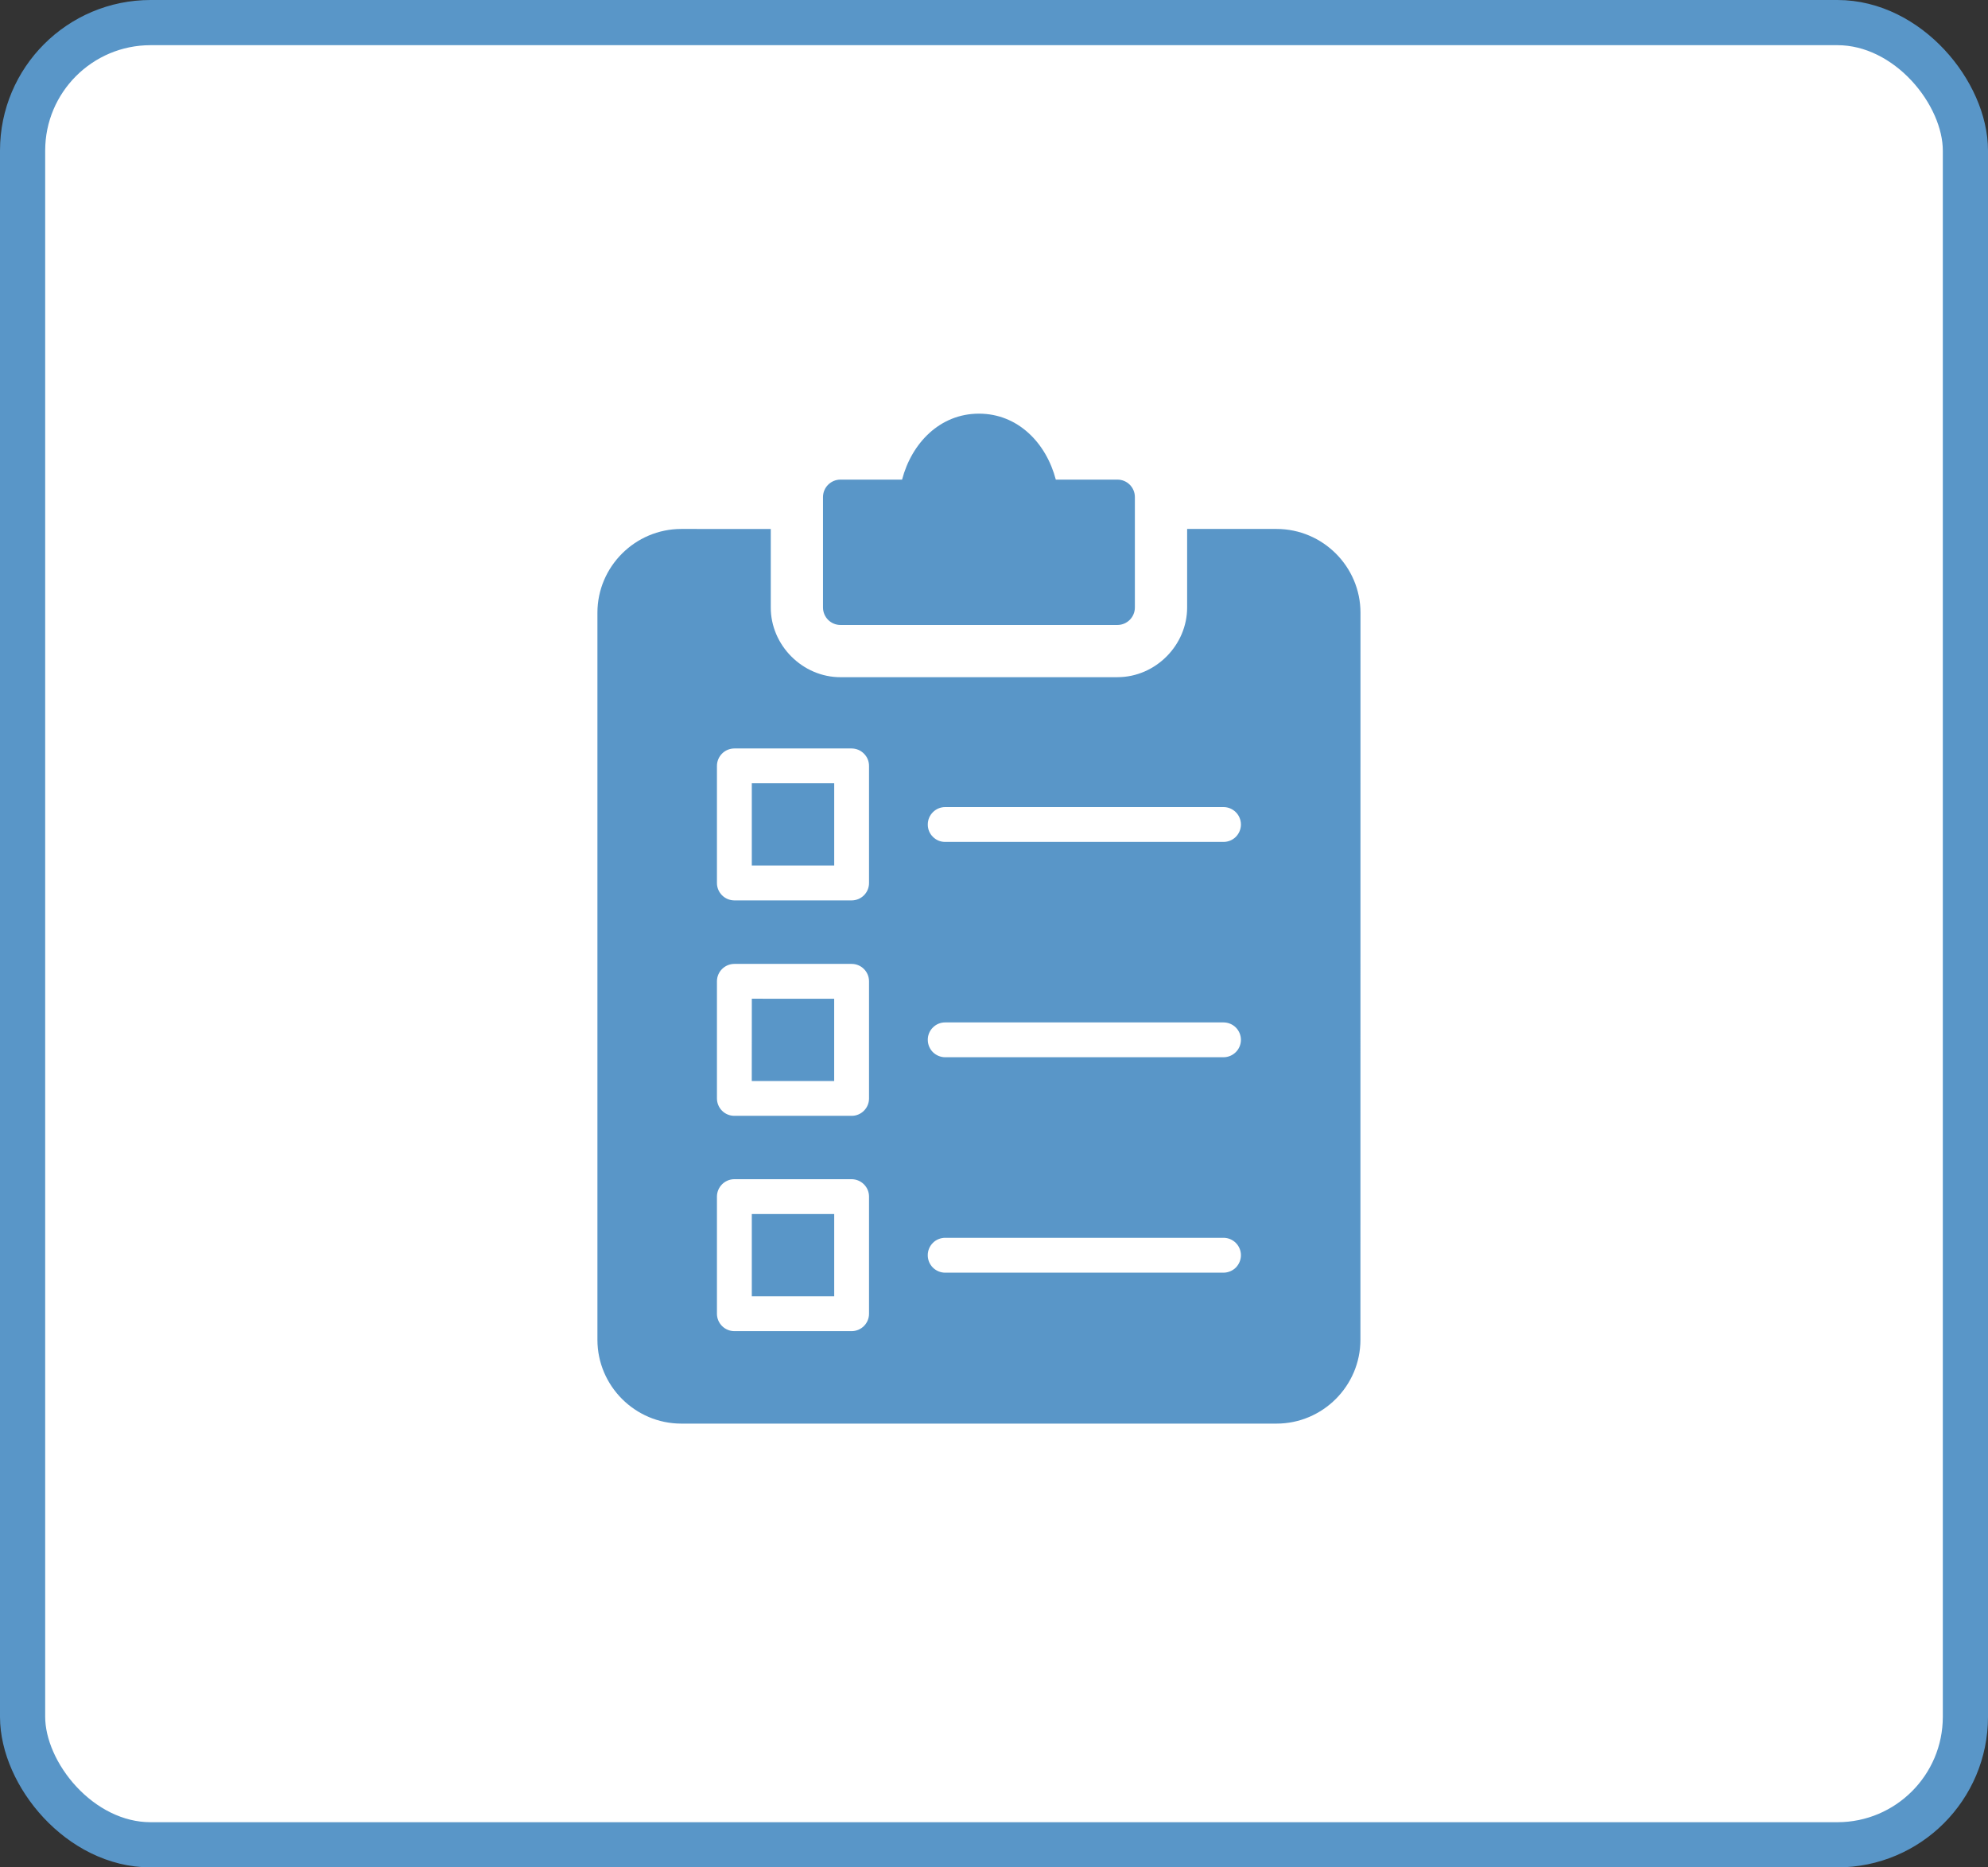 <svg width="66" height="62" viewBox="0 0 66 62" fill="none" xmlns="http://www.w3.org/2000/svg">
<rect x="0" y="0" width="66" height="62" fill="#333333" stroke="none"/>
<rect x="0.75" y="0.75" width="64.5" height="60.5" rx="4.25" fill="white" stroke="#5996C8" stroke-width="1.5"/>
<path fill-rule="evenodd" clip-rule="evenodd" d="M32.5 13.734C31.204 13.734 30.267 14.711 29.948 15.924H27.904C27.749 15.923 27.602 15.985 27.494 16.093C27.384 16.201 27.323 16.35 27.323 16.504V20.169C27.323 20.324 27.384 20.471 27.494 20.581C27.602 20.689 27.749 20.75 27.904 20.75H37.1C37.42 20.748 37.677 20.488 37.677 20.169V16.504C37.677 16.184 37.42 15.925 37.1 15.924H35.052C34.734 14.711 33.797 13.734 32.5 13.734ZM22.62 17.562C21.087 17.562 19.834 18.812 19.834 20.344V44.482C19.834 46.014 21.087 47.266 22.62 47.266H42.379C43.912 47.266 45.165 46.014 45.165 44.482L45.167 20.344C45.167 18.812 43.914 17.562 42.38 17.562H39.412V20.162C39.416 21.418 38.365 22.479 37.108 22.483V22.484H37.1H27.911C26.648 22.489 25.584 21.426 25.589 20.163V17.563L22.62 17.562ZM24.378 24.85H28.271C28.424 24.85 28.573 24.911 28.681 25.021C28.791 25.129 28.852 25.277 28.851 25.431V29.319C28.851 29.639 28.59 29.896 28.271 29.895H24.379C24.061 29.893 23.803 29.636 23.802 29.319V25.431C23.802 25.112 24.059 24.852 24.379 24.85L24.378 24.85ZM24.959 26.006V28.738H27.695V26.006H24.959ZM31.381 26.796H40.621C40.939 26.797 41.197 27.056 41.198 27.374C41.198 27.527 41.137 27.674 41.03 27.783C40.922 27.891 40.775 27.953 40.621 27.953H31.381C31.228 27.955 31.079 27.894 30.971 27.784C30.861 27.676 30.8 27.527 30.802 27.374C30.802 27.219 30.863 27.073 30.972 26.965C31.081 26.856 31.228 26.796 31.381 26.796ZM24.379 32.002H28.271V32.003C28.424 32.002 28.572 32.062 28.68 32.171C28.79 32.279 28.851 32.426 28.851 32.58V36.468C28.852 36.622 28.791 36.77 28.682 36.878C28.573 36.988 28.424 37.049 28.271 37.047H24.379C24.059 37.047 23.802 36.787 23.802 36.468V32.58C23.803 32.262 24.061 32.005 24.379 32.003L24.379 32.002ZM24.96 33.159L24.958 35.891H27.694V33.161L24.96 33.159ZM31.381 33.946H40.621C40.774 33.946 40.922 34.008 41.03 34.116C41.137 34.224 41.198 34.372 41.198 34.525C41.196 34.843 40.939 35.1 40.621 35.102H31.381C31.228 35.102 31.081 35.041 30.972 34.934C30.864 34.826 30.802 34.678 30.802 34.525C30.8 34.372 30.861 34.223 30.971 34.115C31.079 34.005 31.228 33.944 31.381 33.946ZM24.378 39.151H28.271C28.424 39.151 28.573 39.212 28.681 39.321C28.791 39.429 28.852 39.578 28.851 39.731V43.619C28.851 43.938 28.59 44.197 28.271 44.196H24.378C24.061 44.194 23.803 43.937 23.802 43.619V39.731C23.802 39.413 24.059 39.153 24.378 39.151ZM24.959 40.308V43.039H27.695V40.308H24.959ZM31.382 41.097H40.622H40.621C40.939 41.098 41.196 41.355 41.198 41.673C41.198 41.827 41.137 41.974 41.03 42.084C40.922 42.192 40.774 42.253 40.621 42.255H31.381C31.228 42.255 31.079 42.194 30.97 42.085C30.861 41.976 30.8 41.828 30.801 41.673C30.801 41.52 30.862 41.373 30.972 41.264C31.08 41.156 31.228 41.097 31.381 41.097L31.382 41.097Z" fill="#5996C8"/>
</svg>

